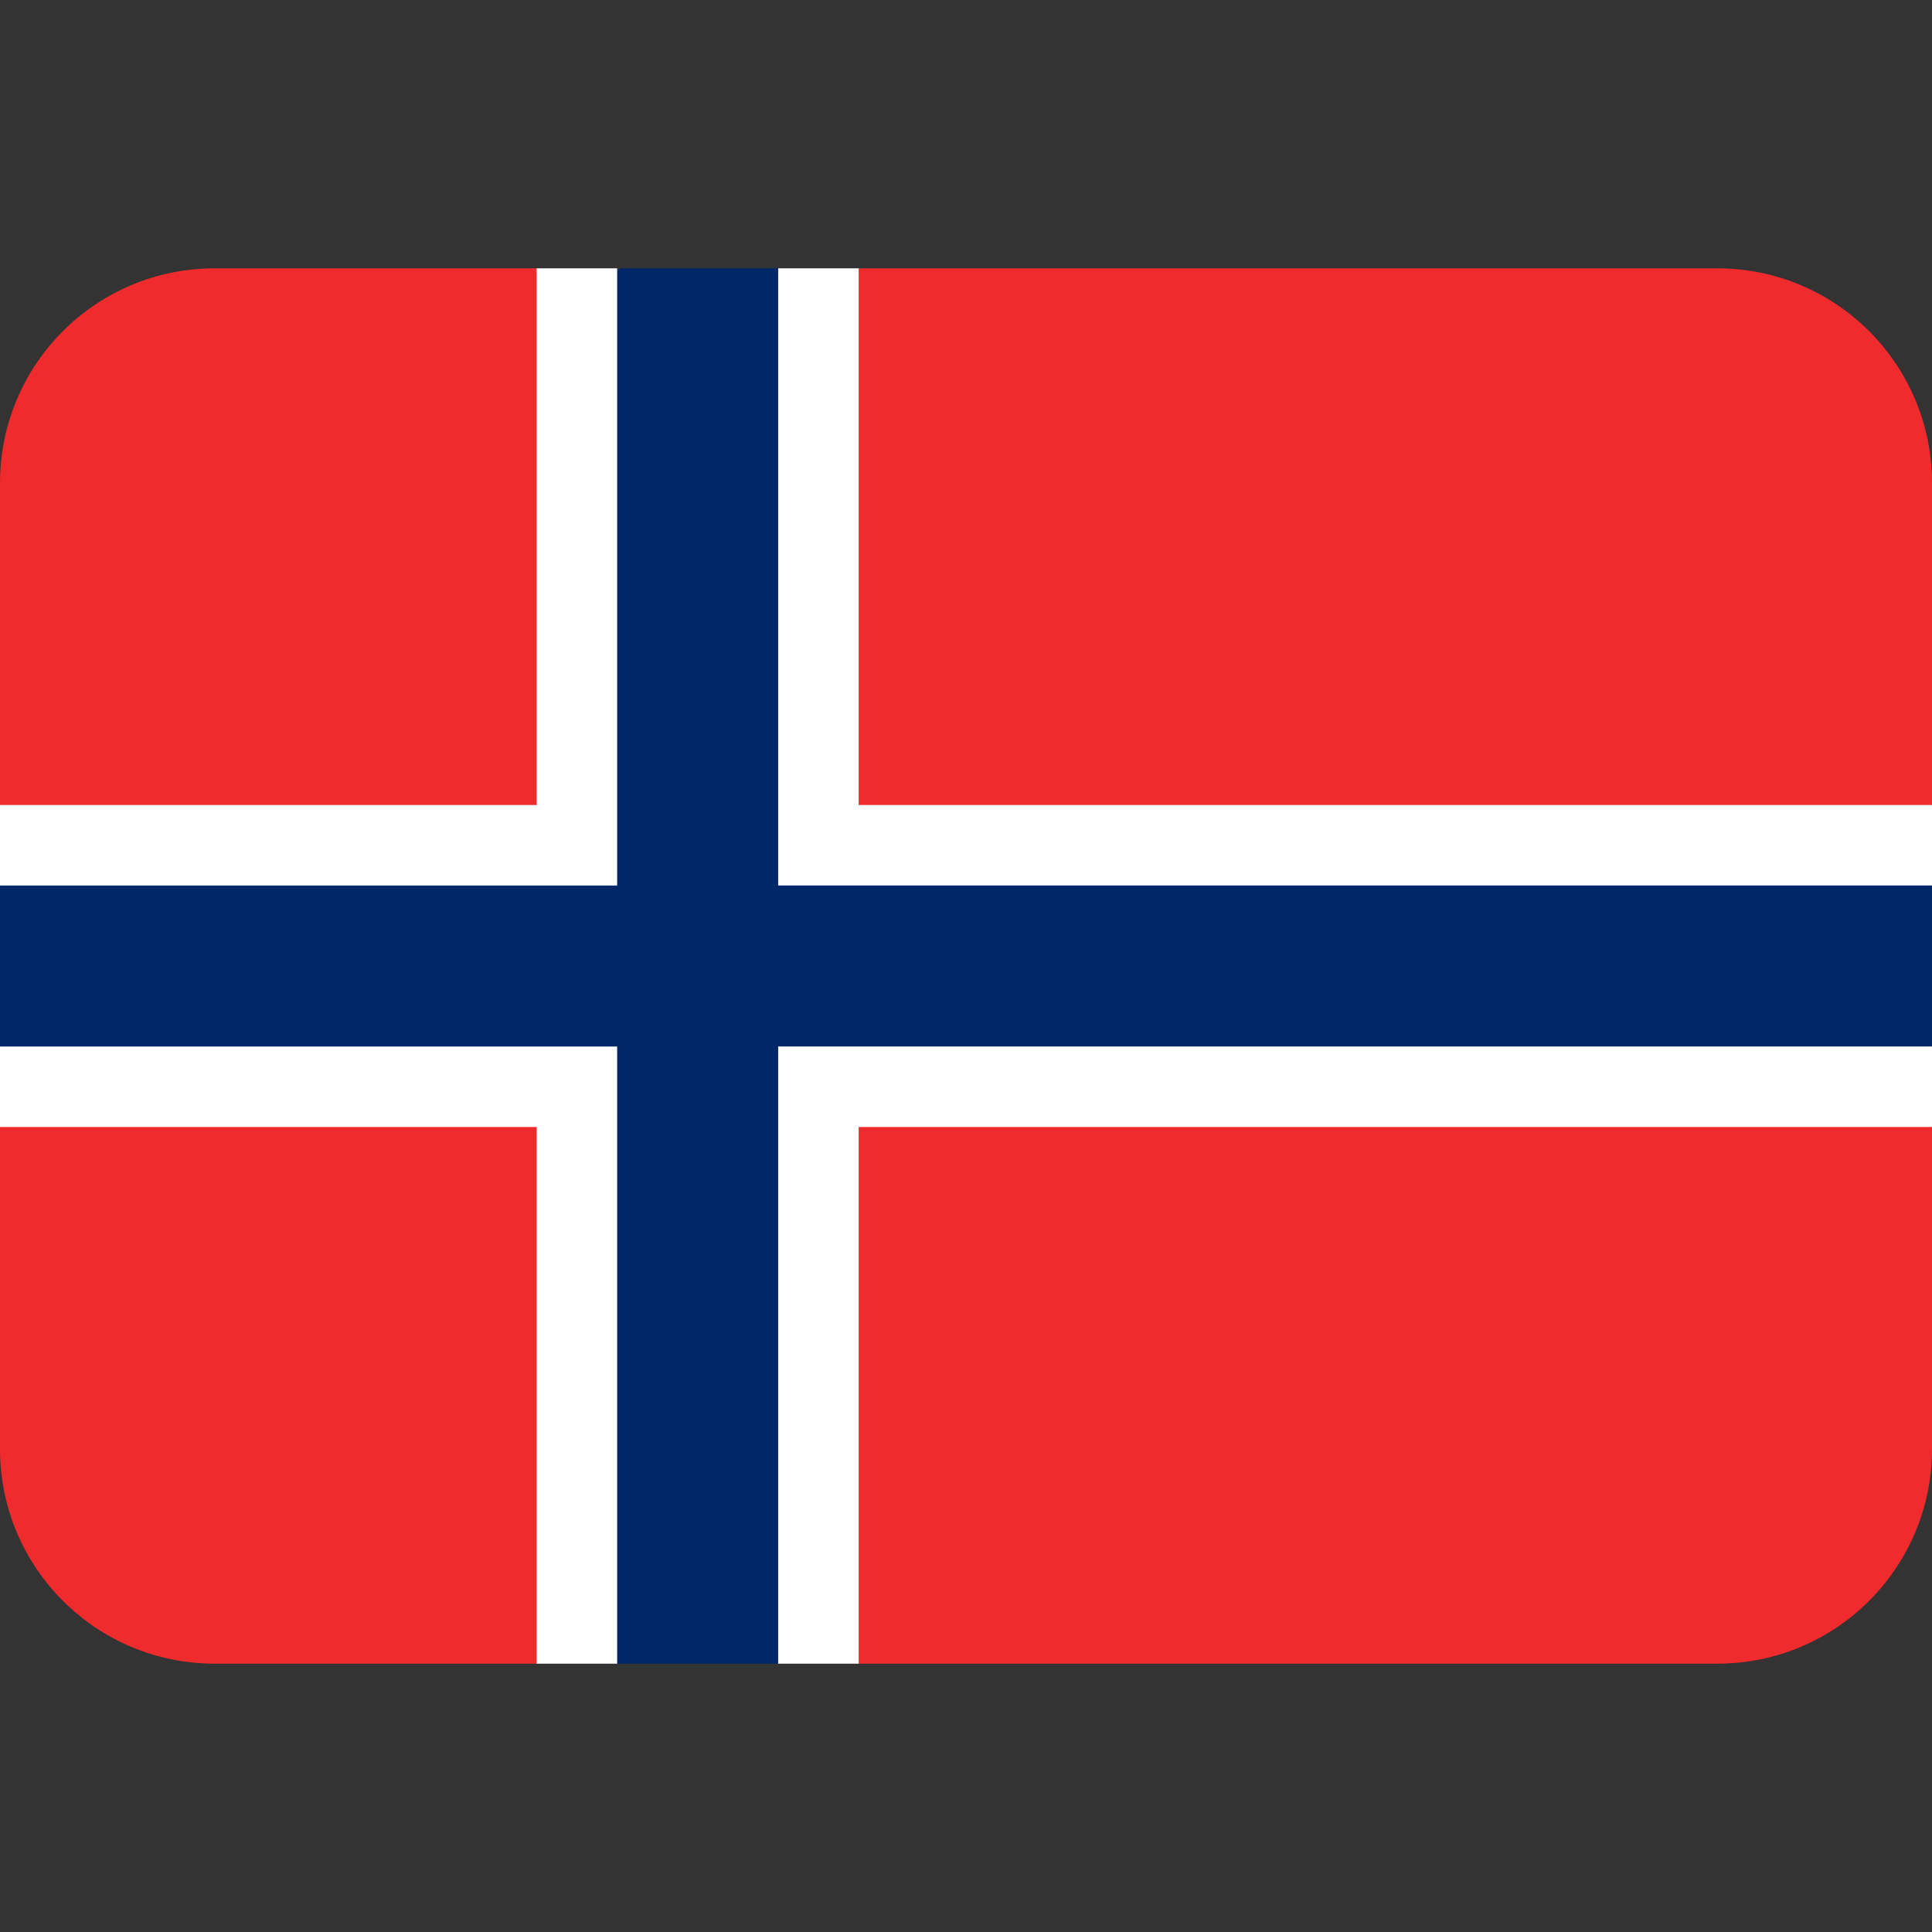 <svg viewBox="0 0 36 36" xmlns="http://www.w3.org/2000/svg"><rect x="0" y="0" width="36" height="36" fill="#333333" stroke="none"/><path d="m14.5 5h-2.94l-11.56 11.5v3l11.5 11.5h3l21.5-11.5v-3z" fill="#002868"/><path d="m14.5 31h1.5l20-10v-1.5h-21.5zm1.5-26h-1.5v11.5h21.5v-1.5zm-4.5 0h-1.5l-10 10v1.5h11.5zm-11.5 14.5v1.5l10 10h1.5v-11.5z" fill="#fff"/><path d="m10 5h-6c-2.21 0-4 1.79-4 4v6h10zm22 0h-16v10h20v-6c0-2.21-1.79-4-4-4zm-22 26h-6c-2.21 0-4-1.79-4-4v-6h10zm22 0h-16v-10h20v6c0 2.21-1.79 4-4 4z" fill="#ef2b2d"/></svg>